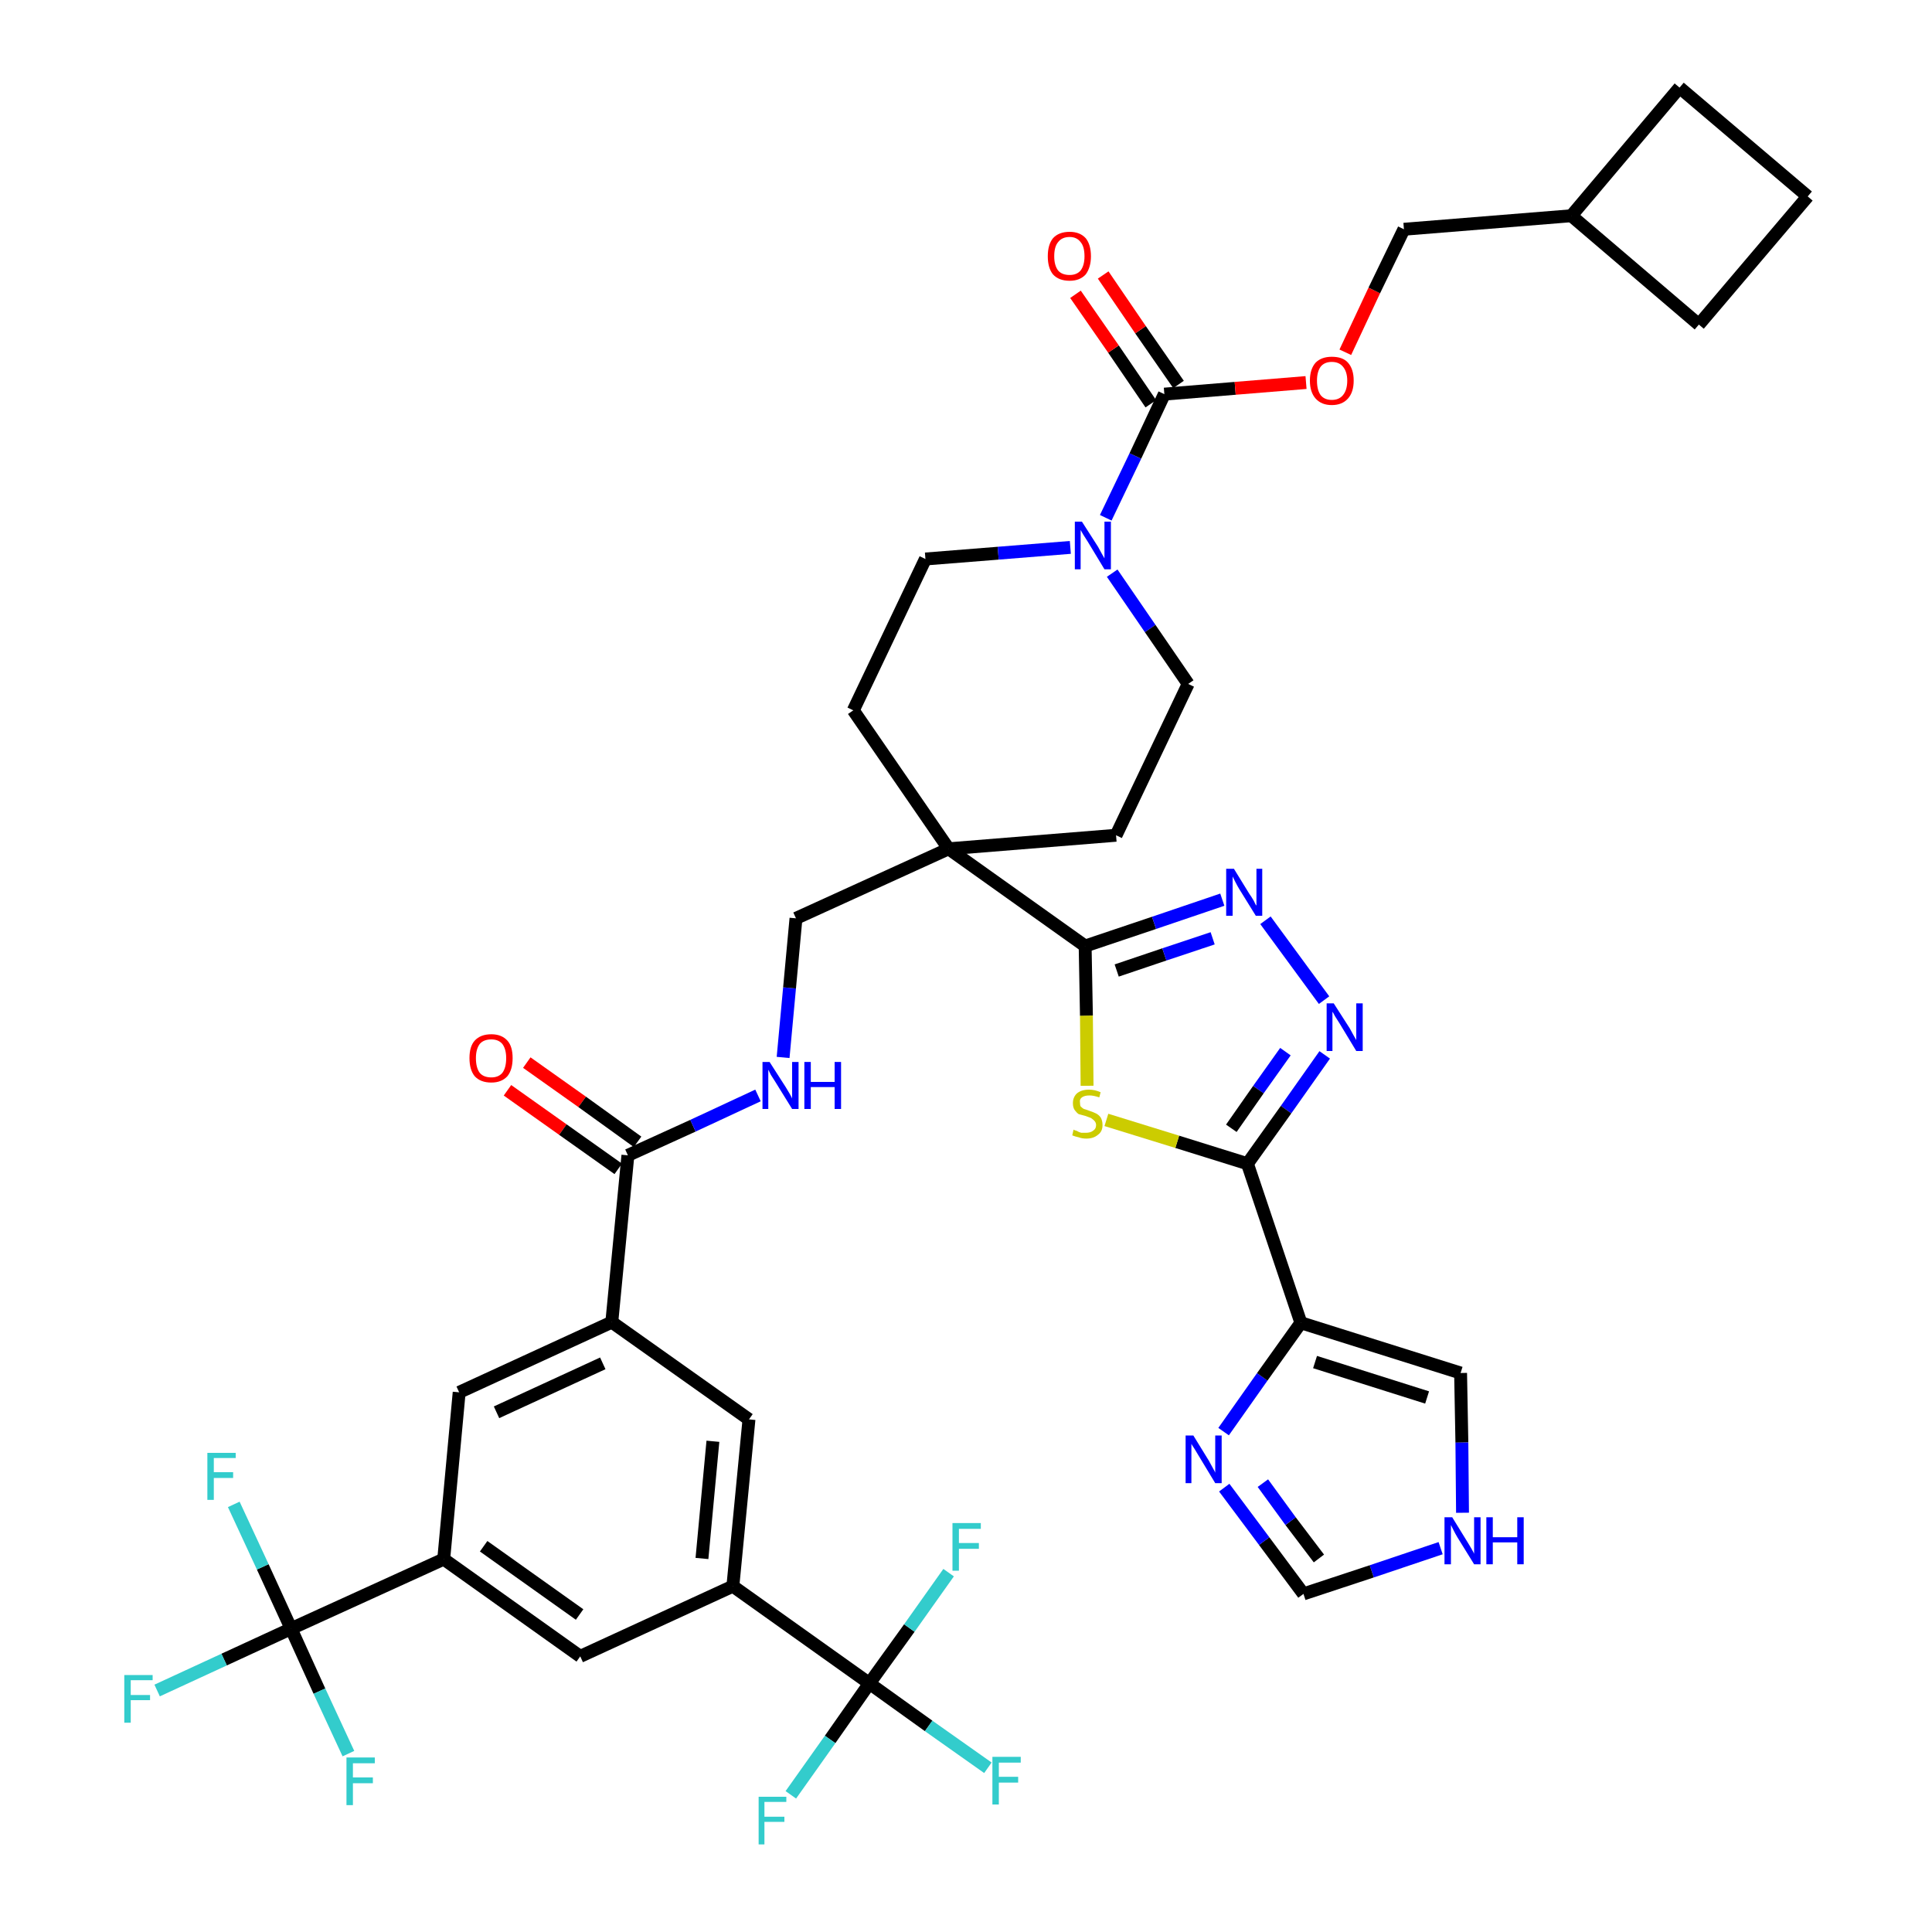 <?xml version='1.0' encoding='iso-8859-1'?>
<svg version='1.1' baseProfile='full'
              xmlns='http://www.w3.org/2000/svg'
                      xmlns:rdkit='http://www.rdkit.org/xml'
                      xmlns:xlink='http://www.w3.org/1999/xlink'
                  xml:space='preserve'
width='300px' height='300px' viewBox='0 0 300 300'>
<!-- END OF HEADER -->
<path class='bond-0 atom-0 atom-1' d='M 78.8,169.3 L 87.4,175.4' style='fill:none;fill-rule:evenodd;stroke:#FF0000;stroke-width:2.0px;stroke-linecap:butt;stroke-linejoin:miter;stroke-opacity:1' />
<path class='bond-0 atom-0 atom-1' d='M 87.4,175.4 L 96.0,181.5' style='fill:none;fill-rule:evenodd;stroke:#000000;stroke-width:2.0px;stroke-linecap:butt;stroke-linejoin:miter;stroke-opacity:1' />
<path class='bond-0 atom-0 atom-1' d='M 81.8,165.0 L 90.4,171.1' style='fill:none;fill-rule:evenodd;stroke:#FF0000;stroke-width:2.0px;stroke-linecap:butt;stroke-linejoin:miter;stroke-opacity:1' />
<path class='bond-0 atom-0 atom-1' d='M 90.4,171.1 L 99.0,177.3' style='fill:none;fill-rule:evenodd;stroke:#000000;stroke-width:2.0px;stroke-linecap:butt;stroke-linejoin:miter;stroke-opacity:1' />
<path class='bond-1 atom-1 atom-2' d='M 97.5,179.4 L 107.6,174.8' style='fill:none;fill-rule:evenodd;stroke:#000000;stroke-width:2.0px;stroke-linecap:butt;stroke-linejoin:miter;stroke-opacity:1' />
<path class='bond-1 atom-1 atom-2' d='M 107.6,174.8 L 117.7,170.1' style='fill:none;fill-rule:evenodd;stroke:#0000FF;stroke-width:2.0px;stroke-linecap:butt;stroke-linejoin:miter;stroke-opacity:1' />
<path class='bond-27 atom-1 atom-28' d='M 97.5,179.4 L 95.0,205.3' style='fill:none;fill-rule:evenodd;stroke:#000000;stroke-width:2.0px;stroke-linecap:butt;stroke-linejoin:miter;stroke-opacity:1' />
<path class='bond-2 atom-2 atom-3' d='M 121.6,164.2 L 122.6,153.4' style='fill:none;fill-rule:evenodd;stroke:#0000FF;stroke-width:2.0px;stroke-linecap:butt;stroke-linejoin:miter;stroke-opacity:1' />
<path class='bond-2 atom-2 atom-3' d='M 122.6,153.4 L 123.6,142.6' style='fill:none;fill-rule:evenodd;stroke:#000000;stroke-width:2.0px;stroke-linecap:butt;stroke-linejoin:miter;stroke-opacity:1' />
<path class='bond-3 atom-3 atom-4' d='M 123.6,142.6 L 147.3,131.8' style='fill:none;fill-rule:evenodd;stroke:#000000;stroke-width:2.0px;stroke-linecap:butt;stroke-linejoin:miter;stroke-opacity:1' />
<path class='bond-4 atom-4 atom-5' d='M 147.3,131.8 L 168.5,146.9' style='fill:none;fill-rule:evenodd;stroke:#000000;stroke-width:2.0px;stroke-linecap:butt;stroke-linejoin:miter;stroke-opacity:1' />
<path class='bond-14 atom-4 atom-15' d='M 147.3,131.8 L 132.5,110.3' style='fill:none;fill-rule:evenodd;stroke:#000000;stroke-width:2.0px;stroke-linecap:butt;stroke-linejoin:miter;stroke-opacity:1' />
<path class='bond-41 atom-27 atom-4' d='M 173.3,129.7 L 147.3,131.8' style='fill:none;fill-rule:evenodd;stroke:#000000;stroke-width:2.0px;stroke-linecap:butt;stroke-linejoin:miter;stroke-opacity:1' />
<path class='bond-5 atom-5 atom-6' d='M 168.5,146.9 L 179.2,143.3' style='fill:none;fill-rule:evenodd;stroke:#000000;stroke-width:2.0px;stroke-linecap:butt;stroke-linejoin:miter;stroke-opacity:1' />
<path class='bond-5 atom-5 atom-6' d='M 179.2,143.3 L 189.8,139.7' style='fill:none;fill-rule:evenodd;stroke:#0000FF;stroke-width:2.0px;stroke-linecap:butt;stroke-linejoin:miter;stroke-opacity:1' />
<path class='bond-5 atom-5 atom-6' d='M 173.4,150.7 L 180.8,148.2' style='fill:none;fill-rule:evenodd;stroke:#000000;stroke-width:2.0px;stroke-linecap:butt;stroke-linejoin:miter;stroke-opacity:1' />
<path class='bond-5 atom-5 atom-6' d='M 180.8,148.2 L 188.3,145.7' style='fill:none;fill-rule:evenodd;stroke:#0000FF;stroke-width:2.0px;stroke-linecap:butt;stroke-linejoin:miter;stroke-opacity:1' />
<path class='bond-43 atom-14 atom-5' d='M 168.8,168.6 L 168.7,157.7' style='fill:none;fill-rule:evenodd;stroke:#CCCC00;stroke-width:2.0px;stroke-linecap:butt;stroke-linejoin:miter;stroke-opacity:1' />
<path class='bond-43 atom-14 atom-5' d='M 168.7,157.7 L 168.5,146.9' style='fill:none;fill-rule:evenodd;stroke:#000000;stroke-width:2.0px;stroke-linecap:butt;stroke-linejoin:miter;stroke-opacity:1' />
<path class='bond-6 atom-6 atom-7' d='M 196.5,142.9 L 205.6,155.3' style='fill:none;fill-rule:evenodd;stroke:#0000FF;stroke-width:2.0px;stroke-linecap:butt;stroke-linejoin:miter;stroke-opacity:1' />
<path class='bond-7 atom-7 atom-8' d='M 205.7,163.8 L 199.7,172.3' style='fill:none;fill-rule:evenodd;stroke:#0000FF;stroke-width:2.0px;stroke-linecap:butt;stroke-linejoin:miter;stroke-opacity:1' />
<path class='bond-7 atom-7 atom-8' d='M 199.7,172.3 L 193.7,180.7' style='fill:none;fill-rule:evenodd;stroke:#000000;stroke-width:2.0px;stroke-linecap:butt;stroke-linejoin:miter;stroke-opacity:1' />
<path class='bond-7 atom-7 atom-8' d='M 199.6,163.3 L 195.4,169.2' style='fill:none;fill-rule:evenodd;stroke:#0000FF;stroke-width:2.0px;stroke-linecap:butt;stroke-linejoin:miter;stroke-opacity:1' />
<path class='bond-7 atom-7 atom-8' d='M 195.4,169.2 L 191.2,175.2' style='fill:none;fill-rule:evenodd;stroke:#000000;stroke-width:2.0px;stroke-linecap:butt;stroke-linejoin:miter;stroke-opacity:1' />
<path class='bond-8 atom-8 atom-9' d='M 193.7,180.7 L 202.0,205.4' style='fill:none;fill-rule:evenodd;stroke:#000000;stroke-width:2.0px;stroke-linecap:butt;stroke-linejoin:miter;stroke-opacity:1' />
<path class='bond-13 atom-8 atom-14' d='M 193.7,180.7 L 182.8,177.3' style='fill:none;fill-rule:evenodd;stroke:#000000;stroke-width:2.0px;stroke-linecap:butt;stroke-linejoin:miter;stroke-opacity:1' />
<path class='bond-13 atom-8 atom-14' d='M 182.8,177.3 L 171.8,173.9' style='fill:none;fill-rule:evenodd;stroke:#CCCC00;stroke-width:2.0px;stroke-linecap:butt;stroke-linejoin:miter;stroke-opacity:1' />
<path class='bond-9 atom-9 atom-10' d='M 202.0,205.4 L 226.8,213.2' style='fill:none;fill-rule:evenodd;stroke:#000000;stroke-width:2.0px;stroke-linecap:butt;stroke-linejoin:miter;stroke-opacity:1' />
<path class='bond-9 atom-9 atom-10' d='M 204.2,211.5 L 221.6,217.0' style='fill:none;fill-rule:evenodd;stroke:#000000;stroke-width:2.0px;stroke-linecap:butt;stroke-linejoin:miter;stroke-opacity:1' />
<path class='bond-45 atom-13 atom-9' d='M 190.0,222.3 L 196.0,213.8' style='fill:none;fill-rule:evenodd;stroke:#0000FF;stroke-width:2.0px;stroke-linecap:butt;stroke-linejoin:miter;stroke-opacity:1' />
<path class='bond-45 atom-13 atom-9' d='M 196.0,213.8 L 202.0,205.4' style='fill:none;fill-rule:evenodd;stroke:#000000;stroke-width:2.0px;stroke-linecap:butt;stroke-linejoin:miter;stroke-opacity:1' />
<path class='bond-10 atom-10 atom-11' d='M 226.8,213.2 L 227.0,224.0' style='fill:none;fill-rule:evenodd;stroke:#000000;stroke-width:2.0px;stroke-linecap:butt;stroke-linejoin:miter;stroke-opacity:1' />
<path class='bond-10 atom-10 atom-11' d='M 227.0,224.0 L 227.1,234.9' style='fill:none;fill-rule:evenodd;stroke:#0000FF;stroke-width:2.0px;stroke-linecap:butt;stroke-linejoin:miter;stroke-opacity:1' />
<path class='bond-11 atom-11 atom-12' d='M 223.7,240.4 L 213.0,244.0' style='fill:none;fill-rule:evenodd;stroke:#0000FF;stroke-width:2.0px;stroke-linecap:butt;stroke-linejoin:miter;stroke-opacity:1' />
<path class='bond-11 atom-11 atom-12' d='M 213.0,244.0 L 202.4,247.5' style='fill:none;fill-rule:evenodd;stroke:#000000;stroke-width:2.0px;stroke-linecap:butt;stroke-linejoin:miter;stroke-opacity:1' />
<path class='bond-12 atom-12 atom-13' d='M 202.4,247.5 L 196.3,239.3' style='fill:none;fill-rule:evenodd;stroke:#000000;stroke-width:2.0px;stroke-linecap:butt;stroke-linejoin:miter;stroke-opacity:1' />
<path class='bond-12 atom-12 atom-13' d='M 196.3,239.3 L 190.1,231.0' style='fill:none;fill-rule:evenodd;stroke:#0000FF;stroke-width:2.0px;stroke-linecap:butt;stroke-linejoin:miter;stroke-opacity:1' />
<path class='bond-12 atom-12 atom-13' d='M 204.8,242.0 L 200.4,236.2' style='fill:none;fill-rule:evenodd;stroke:#000000;stroke-width:2.0px;stroke-linecap:butt;stroke-linejoin:miter;stroke-opacity:1' />
<path class='bond-12 atom-12 atom-13' d='M 200.4,236.2 L 196.1,230.3' style='fill:none;fill-rule:evenodd;stroke:#0000FF;stroke-width:2.0px;stroke-linecap:butt;stroke-linejoin:miter;stroke-opacity:1' />
<path class='bond-15 atom-15 atom-16' d='M 132.5,110.3 L 143.7,86.8' style='fill:none;fill-rule:evenodd;stroke:#000000;stroke-width:2.0px;stroke-linecap:butt;stroke-linejoin:miter;stroke-opacity:1' />
<path class='bond-16 atom-16 atom-17' d='M 143.7,86.8 L 155.0,85.9' style='fill:none;fill-rule:evenodd;stroke:#000000;stroke-width:2.0px;stroke-linecap:butt;stroke-linejoin:miter;stroke-opacity:1' />
<path class='bond-16 atom-16 atom-17' d='M 155.0,85.9 L 166.2,85.0' style='fill:none;fill-rule:evenodd;stroke:#0000FF;stroke-width:2.0px;stroke-linecap:butt;stroke-linejoin:miter;stroke-opacity:1' />
<path class='bond-17 atom-17 atom-18' d='M 171.7,80.4 L 176.3,70.8' style='fill:none;fill-rule:evenodd;stroke:#0000FF;stroke-width:2.0px;stroke-linecap:butt;stroke-linejoin:miter;stroke-opacity:1' />
<path class='bond-17 atom-17 atom-18' d='M 176.3,70.8 L 180.8,61.2' style='fill:none;fill-rule:evenodd;stroke:#000000;stroke-width:2.0px;stroke-linecap:butt;stroke-linejoin:miter;stroke-opacity:1' />
<path class='bond-25 atom-17 atom-26' d='M 172.7,89.0 L 178.6,97.6' style='fill:none;fill-rule:evenodd;stroke:#0000FF;stroke-width:2.0px;stroke-linecap:butt;stroke-linejoin:miter;stroke-opacity:1' />
<path class='bond-25 atom-17 atom-26' d='M 178.6,97.6 L 184.5,106.2' style='fill:none;fill-rule:evenodd;stroke:#000000;stroke-width:2.0px;stroke-linecap:butt;stroke-linejoin:miter;stroke-opacity:1' />
<path class='bond-18 atom-18 atom-19' d='M 183.0,59.7 L 177.1,51.2' style='fill:none;fill-rule:evenodd;stroke:#000000;stroke-width:2.0px;stroke-linecap:butt;stroke-linejoin:miter;stroke-opacity:1' />
<path class='bond-18 atom-18 atom-19' d='M 177.1,51.2 L 171.3,42.7' style='fill:none;fill-rule:evenodd;stroke:#FF0000;stroke-width:2.0px;stroke-linecap:butt;stroke-linejoin:miter;stroke-opacity:1' />
<path class='bond-18 atom-18 atom-19' d='M 178.7,62.7 L 172.9,54.2' style='fill:none;fill-rule:evenodd;stroke:#000000;stroke-width:2.0px;stroke-linecap:butt;stroke-linejoin:miter;stroke-opacity:1' />
<path class='bond-18 atom-18 atom-19' d='M 172.9,54.2 L 167.0,45.7' style='fill:none;fill-rule:evenodd;stroke:#FF0000;stroke-width:2.0px;stroke-linecap:butt;stroke-linejoin:miter;stroke-opacity:1' />
<path class='bond-19 atom-18 atom-20' d='M 180.8,61.2 L 191.8,60.3' style='fill:none;fill-rule:evenodd;stroke:#000000;stroke-width:2.0px;stroke-linecap:butt;stroke-linejoin:miter;stroke-opacity:1' />
<path class='bond-19 atom-18 atom-20' d='M 191.8,60.3 L 202.8,59.4' style='fill:none;fill-rule:evenodd;stroke:#FF0000;stroke-width:2.0px;stroke-linecap:butt;stroke-linejoin:miter;stroke-opacity:1' />
<path class='bond-20 atom-20 atom-21' d='M 208.9,54.7 L 213.4,45.1' style='fill:none;fill-rule:evenodd;stroke:#FF0000;stroke-width:2.0px;stroke-linecap:butt;stroke-linejoin:miter;stroke-opacity:1' />
<path class='bond-20 atom-20 atom-21' d='M 213.4,45.1 L 218.0,35.6' style='fill:none;fill-rule:evenodd;stroke:#000000;stroke-width:2.0px;stroke-linecap:butt;stroke-linejoin:miter;stroke-opacity:1' />
<path class='bond-21 atom-21 atom-22' d='M 218.0,35.6 L 244.0,33.5' style='fill:none;fill-rule:evenodd;stroke:#000000;stroke-width:2.0px;stroke-linecap:butt;stroke-linejoin:miter;stroke-opacity:1' />
<path class='bond-22 atom-22 atom-23' d='M 244.0,33.5 L 263.8,50.4' style='fill:none;fill-rule:evenodd;stroke:#000000;stroke-width:2.0px;stroke-linecap:butt;stroke-linejoin:miter;stroke-opacity:1' />
<path class='bond-44 atom-25 atom-22' d='M 260.8,13.6 L 244.0,33.5' style='fill:none;fill-rule:evenodd;stroke:#000000;stroke-width:2.0px;stroke-linecap:butt;stroke-linejoin:miter;stroke-opacity:1' />
<path class='bond-23 atom-23 atom-24' d='M 263.8,50.4 L 280.7,30.5' style='fill:none;fill-rule:evenodd;stroke:#000000;stroke-width:2.0px;stroke-linecap:butt;stroke-linejoin:miter;stroke-opacity:1' />
<path class='bond-24 atom-24 atom-25' d='M 280.7,30.5 L 260.8,13.6' style='fill:none;fill-rule:evenodd;stroke:#000000;stroke-width:2.0px;stroke-linecap:butt;stroke-linejoin:miter;stroke-opacity:1' />
<path class='bond-26 atom-26 atom-27' d='M 184.5,106.2 L 173.3,129.7' style='fill:none;fill-rule:evenodd;stroke:#000000;stroke-width:2.0px;stroke-linecap:butt;stroke-linejoin:miter;stroke-opacity:1' />
<path class='bond-28 atom-28 atom-29' d='M 95.0,205.3 L 71.3,216.2' style='fill:none;fill-rule:evenodd;stroke:#000000;stroke-width:2.0px;stroke-linecap:butt;stroke-linejoin:miter;stroke-opacity:1' />
<path class='bond-28 atom-28 atom-29' d='M 93.6,211.7 L 77.1,219.3' style='fill:none;fill-rule:evenodd;stroke:#000000;stroke-width:2.0px;stroke-linecap:butt;stroke-linejoin:miter;stroke-opacity:1' />
<path class='bond-42 atom-41 atom-28' d='M 116.3,220.4 L 95.0,205.3' style='fill:none;fill-rule:evenodd;stroke:#000000;stroke-width:2.0px;stroke-linecap:butt;stroke-linejoin:miter;stroke-opacity:1' />
<path class='bond-29 atom-29 atom-30' d='M 71.3,216.2 L 68.9,242.1' style='fill:none;fill-rule:evenodd;stroke:#000000;stroke-width:2.0px;stroke-linecap:butt;stroke-linejoin:miter;stroke-opacity:1' />
<path class='bond-30 atom-30 atom-31' d='M 68.9,242.1 L 45.2,252.9' style='fill:none;fill-rule:evenodd;stroke:#000000;stroke-width:2.0px;stroke-linecap:butt;stroke-linejoin:miter;stroke-opacity:1' />
<path class='bond-34 atom-30 atom-35' d='M 68.9,242.1 L 90.1,257.2' style='fill:none;fill-rule:evenodd;stroke:#000000;stroke-width:2.0px;stroke-linecap:butt;stroke-linejoin:miter;stroke-opacity:1' />
<path class='bond-34 atom-30 atom-35' d='M 75.1,240.1 L 90.0,250.7' style='fill:none;fill-rule:evenodd;stroke:#000000;stroke-width:2.0px;stroke-linecap:butt;stroke-linejoin:miter;stroke-opacity:1' />
<path class='bond-31 atom-31 atom-32' d='M 45.2,252.9 L 34.8,257.7' style='fill:none;fill-rule:evenodd;stroke:#000000;stroke-width:2.0px;stroke-linecap:butt;stroke-linejoin:miter;stroke-opacity:1' />
<path class='bond-31 atom-31 atom-32' d='M 34.8,257.7 L 24.4,262.5' style='fill:none;fill-rule:evenodd;stroke:#33CCCC;stroke-width:2.0px;stroke-linecap:butt;stroke-linejoin:miter;stroke-opacity:1' />
<path class='bond-32 atom-31 atom-33' d='M 45.2,252.9 L 40.8,243.3' style='fill:none;fill-rule:evenodd;stroke:#000000;stroke-width:2.0px;stroke-linecap:butt;stroke-linejoin:miter;stroke-opacity:1' />
<path class='bond-32 atom-31 atom-33' d='M 40.8,243.3 L 36.3,233.6' style='fill:none;fill-rule:evenodd;stroke:#33CCCC;stroke-width:2.0px;stroke-linecap:butt;stroke-linejoin:miter;stroke-opacity:1' />
<path class='bond-33 atom-31 atom-34' d='M 45.2,252.9 L 49.6,262.6' style='fill:none;fill-rule:evenodd;stroke:#000000;stroke-width:2.0px;stroke-linecap:butt;stroke-linejoin:miter;stroke-opacity:1' />
<path class='bond-33 atom-31 atom-34' d='M 49.6,262.6 L 54.1,272.3' style='fill:none;fill-rule:evenodd;stroke:#33CCCC;stroke-width:2.0px;stroke-linecap:butt;stroke-linejoin:miter;stroke-opacity:1' />
<path class='bond-35 atom-35 atom-36' d='M 90.1,257.2 L 113.8,246.3' style='fill:none;fill-rule:evenodd;stroke:#000000;stroke-width:2.0px;stroke-linecap:butt;stroke-linejoin:miter;stroke-opacity:1' />
<path class='bond-36 atom-36 atom-37' d='M 113.8,246.3 L 135.0,261.4' style='fill:none;fill-rule:evenodd;stroke:#000000;stroke-width:2.0px;stroke-linecap:butt;stroke-linejoin:miter;stroke-opacity:1' />
<path class='bond-40 atom-36 atom-41' d='M 113.8,246.3 L 116.3,220.4' style='fill:none;fill-rule:evenodd;stroke:#000000;stroke-width:2.0px;stroke-linecap:butt;stroke-linejoin:miter;stroke-opacity:1' />
<path class='bond-40 atom-36 atom-41' d='M 109.0,242.0 L 110.7,223.8' style='fill:none;fill-rule:evenodd;stroke:#000000;stroke-width:2.0px;stroke-linecap:butt;stroke-linejoin:miter;stroke-opacity:1' />
<path class='bond-37 atom-37 atom-38' d='M 135.0,261.4 L 144.2,268.0' style='fill:none;fill-rule:evenodd;stroke:#000000;stroke-width:2.0px;stroke-linecap:butt;stroke-linejoin:miter;stroke-opacity:1' />
<path class='bond-37 atom-37 atom-38' d='M 144.2,268.0 L 153.4,274.5' style='fill:none;fill-rule:evenodd;stroke:#33CCCC;stroke-width:2.0px;stroke-linecap:butt;stroke-linejoin:miter;stroke-opacity:1' />
<path class='bond-38 atom-37 atom-39' d='M 135.0,261.4 L 128.9,270.1' style='fill:none;fill-rule:evenodd;stroke:#000000;stroke-width:2.0px;stroke-linecap:butt;stroke-linejoin:miter;stroke-opacity:1' />
<path class='bond-38 atom-37 atom-39' d='M 128.9,270.1 L 122.8,278.7' style='fill:none;fill-rule:evenodd;stroke:#33CCCC;stroke-width:2.0px;stroke-linecap:butt;stroke-linejoin:miter;stroke-opacity:1' />
<path class='bond-39 atom-37 atom-40' d='M 135.0,261.4 L 141.2,252.8' style='fill:none;fill-rule:evenodd;stroke:#000000;stroke-width:2.0px;stroke-linecap:butt;stroke-linejoin:miter;stroke-opacity:1' />
<path class='bond-39 atom-37 atom-40' d='M 141.2,252.8 L 147.3,244.2' style='fill:none;fill-rule:evenodd;stroke:#33CCCC;stroke-width:2.0px;stroke-linecap:butt;stroke-linejoin:miter;stroke-opacity:1' />
<path  class='atom-0' d='M 72.9 164.3
Q 72.9 162.5, 73.7 161.6
Q 74.6 160.6, 76.3 160.6
Q 77.9 160.6, 78.8 161.6
Q 79.6 162.5, 79.6 164.3
Q 79.6 166.1, 78.8 167.1
Q 77.9 168.1, 76.3 168.1
Q 74.6 168.1, 73.7 167.1
Q 72.9 166.1, 72.9 164.3
M 76.3 167.3
Q 77.4 167.3, 78.0 166.6
Q 78.6 165.8, 78.6 164.3
Q 78.6 162.9, 78.0 162.1
Q 77.4 161.4, 76.3 161.4
Q 75.1 161.4, 74.5 162.1
Q 73.9 162.9, 73.9 164.3
Q 73.9 165.8, 74.5 166.6
Q 75.1 167.3, 76.3 167.3
' fill='#FF0000'/>
<path  class='atom-2' d='M 119.5 164.9
L 122.0 168.8
Q 122.2 169.1, 122.6 169.8
Q 123.0 170.5, 123.0 170.6
L 123.0 164.9
L 124.0 164.9
L 124.0 172.2
L 123.0 172.2
L 120.4 168.0
Q 120.1 167.5, 119.7 166.9
Q 119.4 166.3, 119.3 166.1
L 119.3 172.2
L 118.4 172.2
L 118.4 164.9
L 119.5 164.9
' fill='#0000FF'/>
<path  class='atom-2' d='M 124.9 164.9
L 125.9 164.9
L 125.9 168.0
L 129.6 168.0
L 129.6 164.9
L 130.6 164.9
L 130.6 172.2
L 129.6 172.2
L 129.6 168.8
L 125.9 168.8
L 125.9 172.2
L 124.9 172.2
L 124.9 164.9
' fill='#0000FF'/>
<path  class='atom-6' d='M 191.6 134.9
L 194.0 138.8
Q 194.3 139.2, 194.7 139.9
Q 195.0 140.6, 195.1 140.6
L 195.1 134.9
L 196.0 134.9
L 196.0 142.2
L 195.0 142.2
L 192.4 138.0
Q 192.1 137.5, 191.8 136.9
Q 191.5 136.3, 191.4 136.1
L 191.4 142.2
L 190.4 142.2
L 190.4 134.9
L 191.6 134.9
' fill='#0000FF'/>
<path  class='atom-7' d='M 207.1 155.8
L 209.6 159.7
Q 209.8 160.1, 210.2 160.8
Q 210.6 161.5, 210.6 161.5
L 210.6 155.8
L 211.6 155.8
L 211.6 163.2
L 210.6 163.2
L 208.0 158.9
Q 207.7 158.4, 207.3 157.8
Q 207.0 157.2, 206.9 157.1
L 206.9 163.2
L 206.0 163.2
L 206.0 155.8
L 207.1 155.8
' fill='#0000FF'/>
<path  class='atom-11' d='M 225.5 235.6
L 227.9 239.5
Q 228.1 239.8, 228.5 240.5
Q 228.9 241.2, 228.9 241.3
L 228.9 235.6
L 229.9 235.6
L 229.9 242.9
L 228.9 242.9
L 226.3 238.7
Q 226.0 238.2, 225.7 237.6
Q 225.4 237.0, 225.3 236.8
L 225.3 242.9
L 224.3 242.9
L 224.3 235.6
L 225.5 235.6
' fill='#0000FF'/>
<path  class='atom-11' d='M 230.8 235.6
L 231.8 235.6
L 231.8 238.7
L 235.6 238.7
L 235.6 235.6
L 236.6 235.6
L 236.6 242.9
L 235.6 242.9
L 235.6 239.5
L 231.8 239.5
L 231.8 242.9
L 230.8 242.9
L 230.8 235.6
' fill='#0000FF'/>
<path  class='atom-13' d='M 185.3 222.9
L 187.7 226.8
Q 187.9 227.2, 188.3 227.9
Q 188.7 228.6, 188.7 228.7
L 188.7 222.9
L 189.7 222.9
L 189.7 230.3
L 188.7 230.3
L 186.1 226.0
Q 185.8 225.5, 185.5 225.0
Q 185.1 224.4, 185.0 224.2
L 185.0 230.3
L 184.1 230.3
L 184.1 222.9
L 185.3 222.9
' fill='#0000FF'/>
<path  class='atom-14' d='M 166.7 175.4
Q 166.8 175.5, 167.2 175.6
Q 167.5 175.8, 167.9 175.9
Q 168.3 175.9, 168.6 175.9
Q 169.3 175.9, 169.7 175.6
Q 170.2 175.3, 170.2 174.7
Q 170.2 174.3, 169.9 174.0
Q 169.7 173.8, 169.4 173.6
Q 169.1 173.5, 168.6 173.3
Q 167.9 173.1, 167.5 173.0
Q 167.2 172.8, 166.9 172.4
Q 166.6 172.0, 166.6 171.3
Q 166.6 170.4, 167.2 169.8
Q 167.9 169.2, 169.1 169.2
Q 170.0 169.2, 170.9 169.6
L 170.7 170.4
Q 169.8 170.1, 169.2 170.1
Q 168.4 170.1, 168.0 170.4
Q 167.6 170.7, 167.7 171.2
Q 167.7 171.6, 167.8 171.8
Q 168.1 172.1, 168.3 172.2
Q 168.7 172.3, 169.2 172.5
Q 169.8 172.7, 170.2 172.9
Q 170.6 173.1, 170.9 173.5
Q 171.2 174.0, 171.2 174.7
Q 171.2 175.7, 170.5 176.2
Q 169.8 176.8, 168.7 176.8
Q 168.0 176.8, 167.5 176.6
Q 167.0 176.5, 166.5 176.3
L 166.7 175.4
' fill='#CCCC00'/>
<path  class='atom-17' d='M 168.0 81.0
L 170.5 84.9
Q 170.7 85.3, 171.1 86.0
Q 171.5 86.7, 171.5 86.7
L 171.5 81.0
L 172.5 81.0
L 172.5 88.4
L 171.5 88.4
L 168.9 84.1
Q 168.6 83.6, 168.2 83.0
Q 167.9 82.5, 167.8 82.3
L 167.8 88.4
L 166.9 88.4
L 166.9 81.0
L 168.0 81.0
' fill='#0000FF'/>
<path  class='atom-19' d='M 162.7 39.8
Q 162.7 38.0, 163.5 37.0
Q 164.4 36.0, 166.1 36.0
Q 167.7 36.0, 168.6 37.0
Q 169.4 38.0, 169.4 39.8
Q 169.4 41.5, 168.6 42.6
Q 167.7 43.6, 166.1 43.6
Q 164.4 43.6, 163.5 42.6
Q 162.7 41.6, 162.7 39.8
M 166.1 42.7
Q 167.2 42.7, 167.8 42.0
Q 168.4 41.2, 168.4 39.8
Q 168.4 38.3, 167.8 37.6
Q 167.2 36.8, 166.1 36.8
Q 164.9 36.8, 164.3 37.6
Q 163.7 38.3, 163.7 39.8
Q 163.7 41.2, 164.3 42.0
Q 164.9 42.7, 166.1 42.7
' fill='#FF0000'/>
<path  class='atom-20' d='M 203.4 59.1
Q 203.4 57.3, 204.3 56.3
Q 205.2 55.4, 206.8 55.4
Q 208.5 55.4, 209.3 56.3
Q 210.2 57.3, 210.2 59.1
Q 210.2 60.9, 209.3 61.9
Q 208.4 62.9, 206.8 62.9
Q 205.2 62.9, 204.3 61.9
Q 203.4 60.9, 203.4 59.1
M 206.8 62.1
Q 207.9 62.1, 208.5 61.4
Q 209.2 60.6, 209.2 59.1
Q 209.2 57.7, 208.5 56.9
Q 207.9 56.2, 206.8 56.2
Q 205.7 56.2, 205.1 56.9
Q 204.5 57.7, 204.5 59.1
Q 204.5 60.6, 205.1 61.4
Q 205.7 62.1, 206.8 62.1
' fill='#FF0000'/>
<path  class='atom-32' d='M 19.3 260.1
L 23.7 260.1
L 23.7 260.9
L 20.3 260.9
L 20.3 263.2
L 23.3 263.2
L 23.3 264.0
L 20.3 264.0
L 20.3 267.5
L 19.3 267.5
L 19.3 260.1
' fill='#33CCCC'/>
<path  class='atom-33' d='M 32.2 225.6
L 36.6 225.6
L 36.6 226.4
L 33.2 226.4
L 33.2 228.6
L 36.2 228.6
L 36.2 229.5
L 33.2 229.5
L 33.2 232.9
L 32.2 232.9
L 32.2 225.6
' fill='#33CCCC'/>
<path  class='atom-34' d='M 53.8 272.9
L 58.2 272.9
L 58.2 273.8
L 54.8 273.8
L 54.8 276.0
L 57.9 276.0
L 57.9 276.9
L 54.8 276.9
L 54.8 280.3
L 53.8 280.3
L 53.8 272.9
' fill='#33CCCC'/>
<path  class='atom-38' d='M 154.1 272.8
L 158.5 272.8
L 158.5 273.7
L 155.1 273.7
L 155.1 275.9
L 158.1 275.9
L 158.1 276.8
L 155.1 276.8
L 155.1 280.2
L 154.1 280.2
L 154.1 272.8
' fill='#33CCCC'/>
<path  class='atom-39' d='M 117.8 279.0
L 122.1 279.0
L 122.1 279.8
L 118.7 279.8
L 118.7 282.1
L 121.8 282.1
L 121.8 282.9
L 118.7 282.9
L 118.7 286.4
L 117.8 286.4
L 117.8 279.0
' fill='#33CCCC'/>
<path  class='atom-40' d='M 147.9 236.5
L 152.3 236.5
L 152.3 237.4
L 148.9 237.4
L 148.9 239.6
L 152.0 239.6
L 152.0 240.5
L 148.9 240.5
L 148.9 243.9
L 147.9 243.9
L 147.9 236.5
' fill='#33CCCC'/>
</svg>
